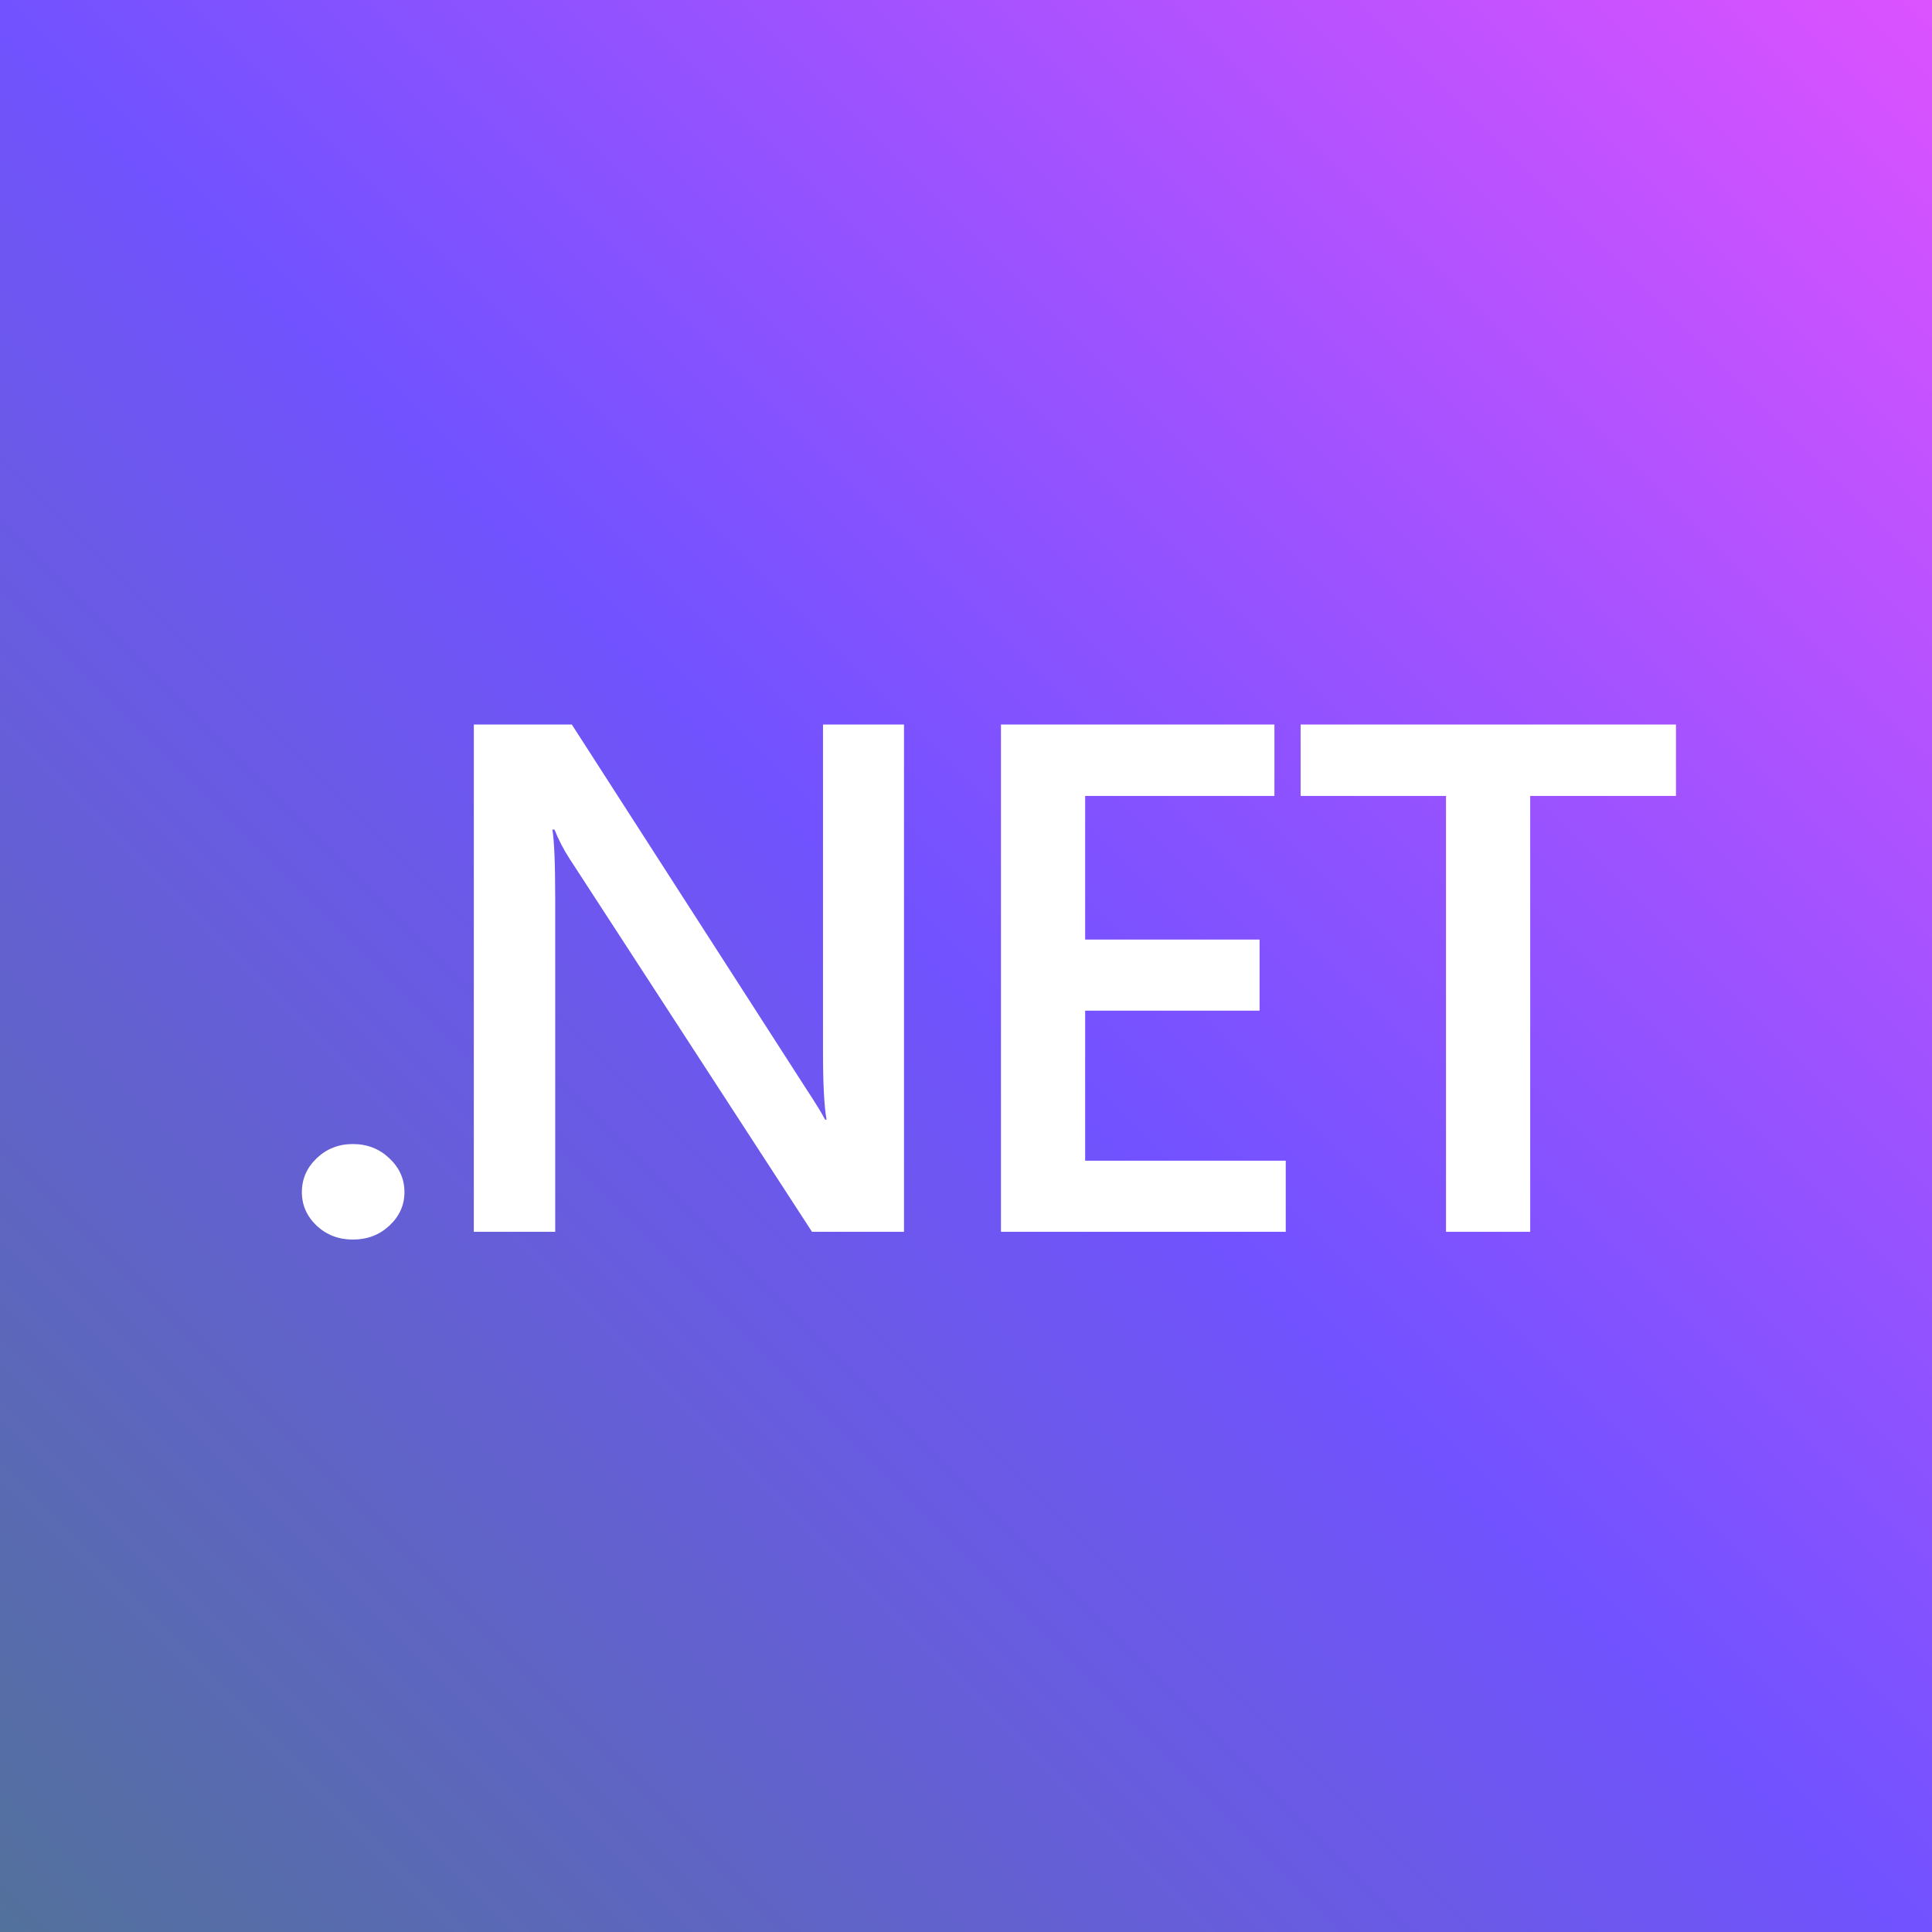 <svg width="64" height="64" viewBox="0 0 64 64" fill="none" xmlns="http://www.w3.org/2000/svg">
<g clip-path="url(#clip0_631_54)">
<path d="M64 64H0V0H64V64ZM11.688 37.898C11.219 37.898 10.82 38.055 10.492 38.367C10.164 38.68 10 39.055 10 39.492C10 39.922 10.164 40.293 10.492 40.605C10.82 40.91 11.219 41.062 11.688 41.062C12.164 41.062 12.566 40.91 12.895 40.605C13.23 40.293 13.398 39.922 13.398 39.492C13.398 39.055 13.23 38.68 12.895 38.367C12.566 38.055 12.164 37.898 11.688 37.898ZM15.696 24V40.805H18.392V29.789C18.392 28.609 18.36 27.84 18.298 27.48H18.368C18.501 27.816 18.669 28.141 18.872 28.453L26.899 40.805H29.946V24H27.263V34.828C27.263 35.891 27.302 36.645 27.38 37.09H27.333C27.239 36.902 27.028 36.559 26.7 36.059L18.942 24H15.696ZM33.158 24V40.805H42.592V38.449H35.947V33.48H41.725V31.125H35.947V26.367H42.217V24H33.158ZM43.085 24V26.367H47.901V40.805H50.69V26.367H55.519V24H43.085Z" fill="url(#paint0_linear_631_54)"/>
</g>
<defs>
<linearGradient id="paint0_linear_631_54" x1="1.3487e-06" y1="64" x2="64" y2="1.3487e-06" gradientUnits="userSpaceOnUse">
<stop stop-color="#52719B"/>
<stop offset="0.5" stop-color="#7252FF"/>
<stop offset="1" stop-color="#DC52FF"/>
</linearGradient>
<clipPath id="clip0_631_54">
<rect width="64" height="64" fill="white"/>
</clipPath>
</defs>
</svg>
